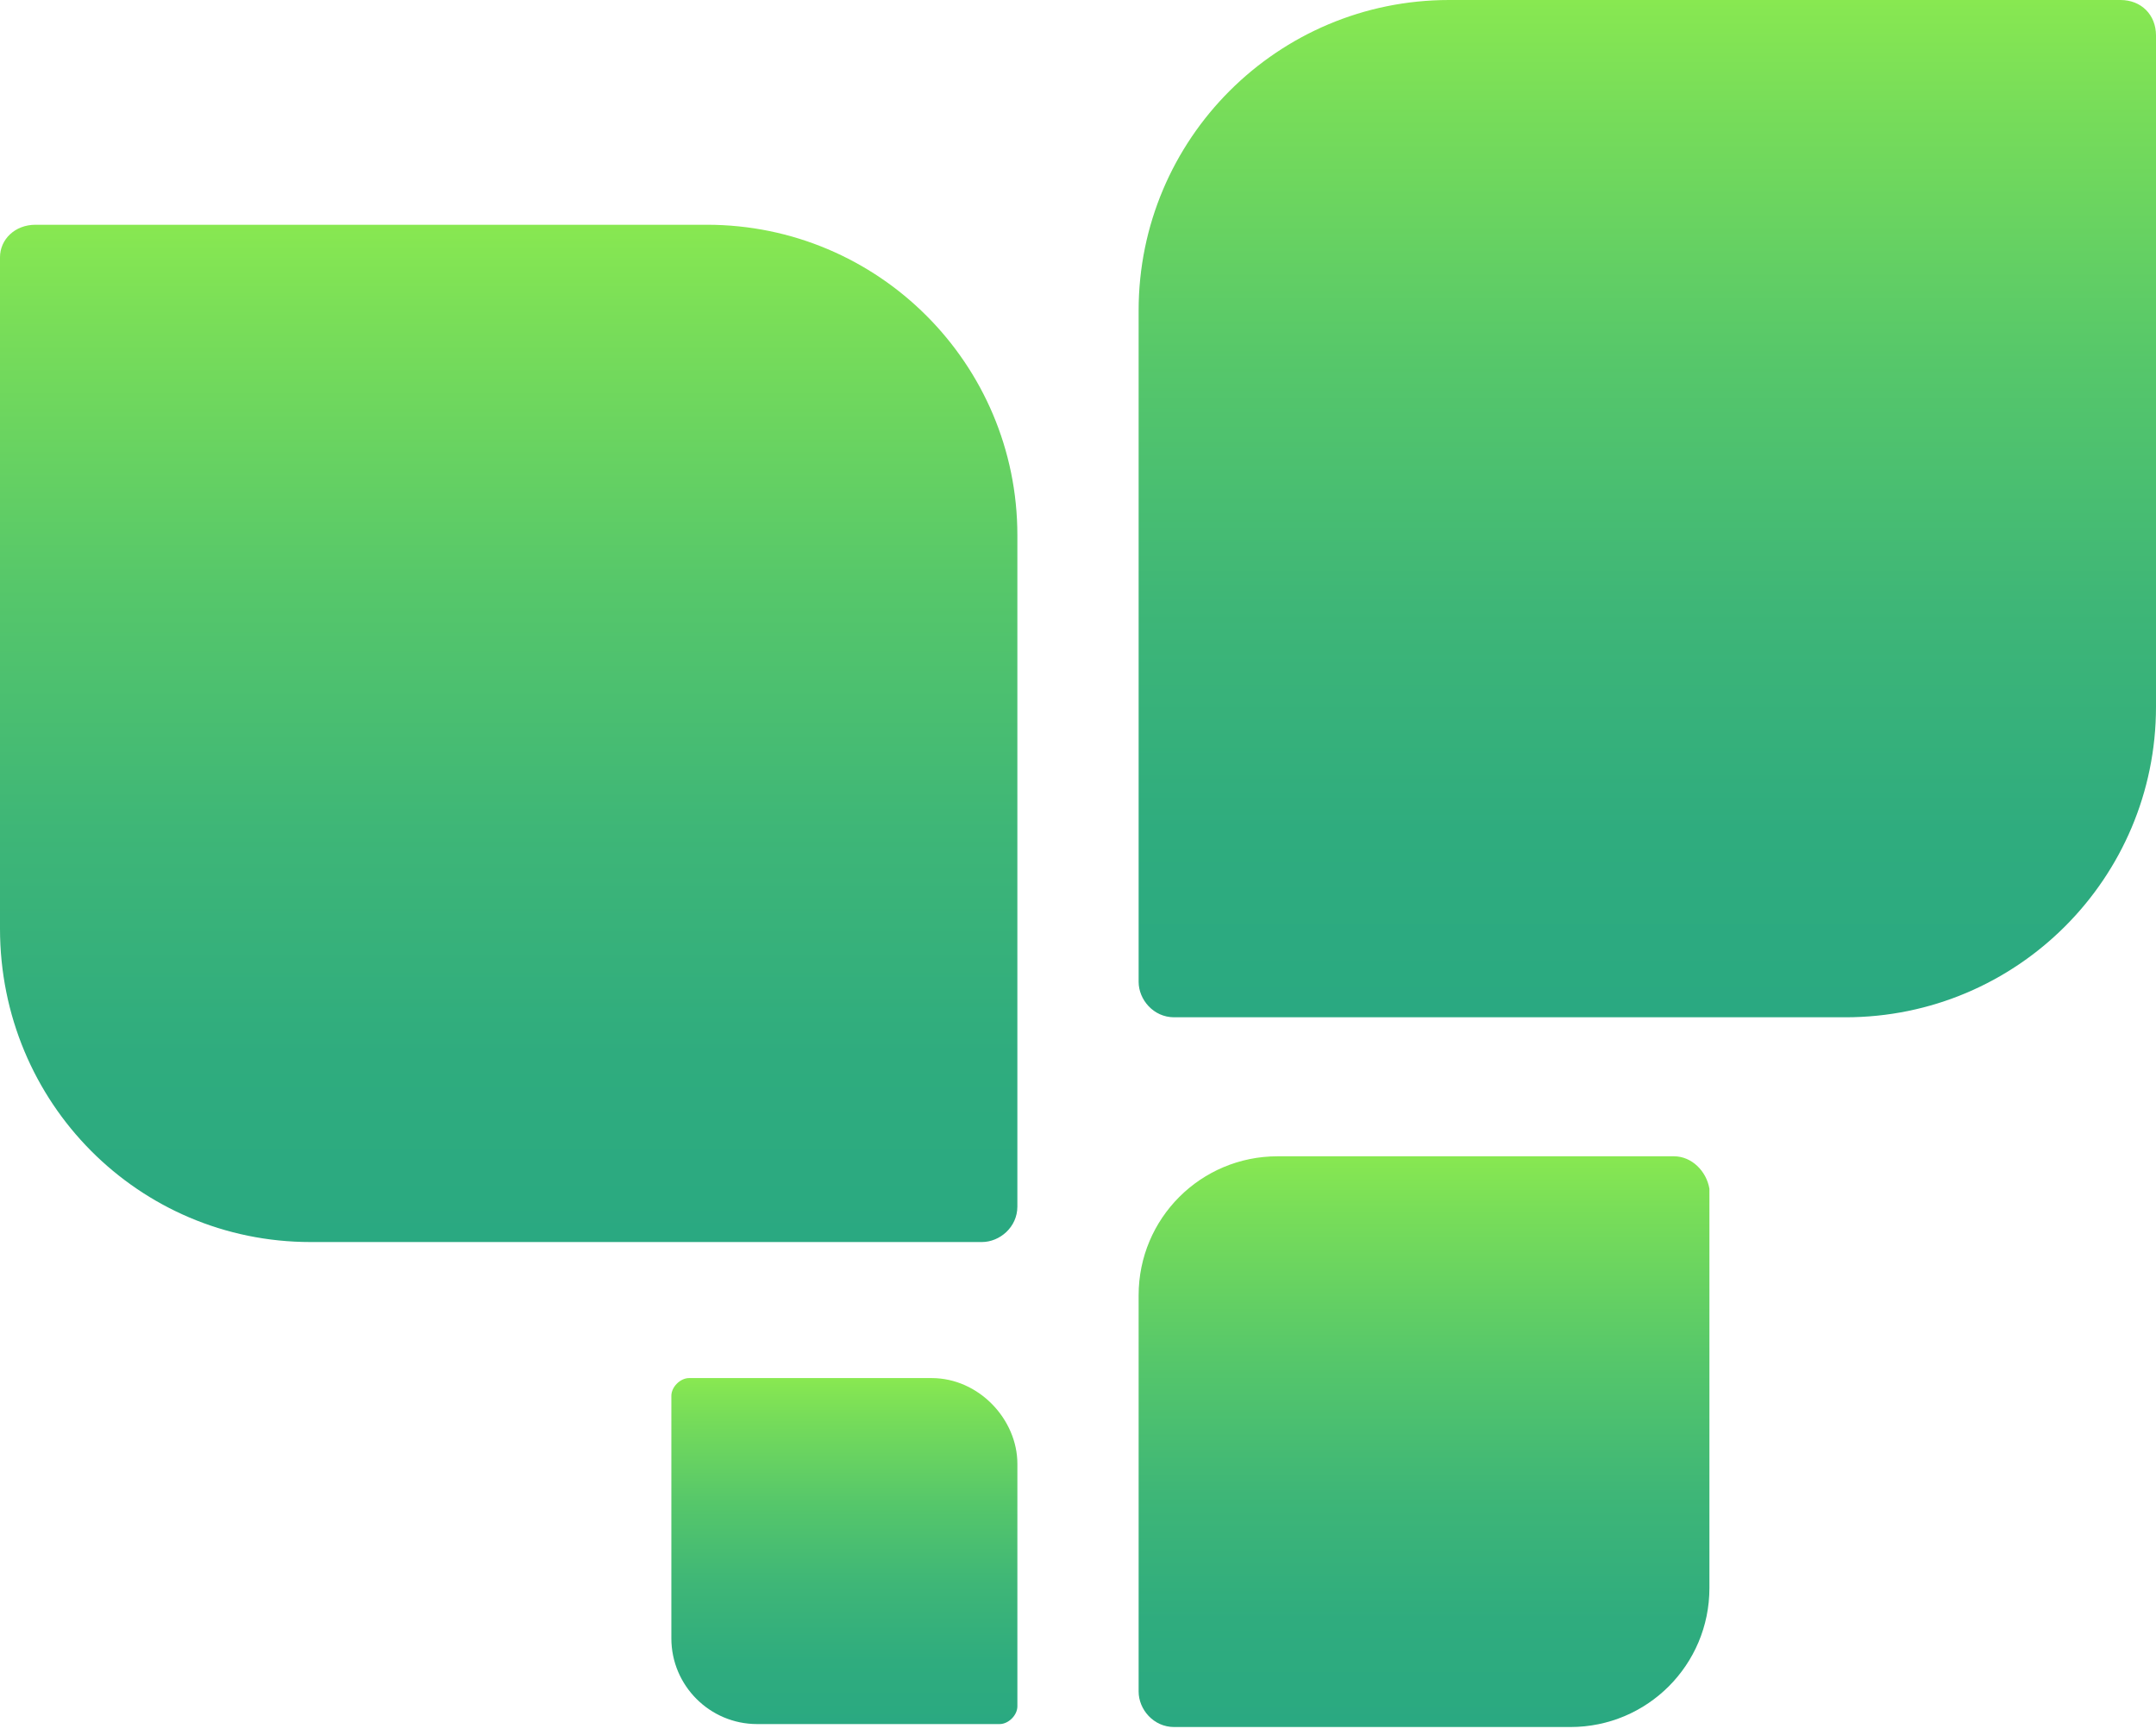 <svg width="200" height="161" viewBox="0 0 200 161" fill="none" xmlns="http://www.w3.org/2000/svg">
<path d="M65.57 20.851H3.292C1.372 20.851 0 22.222 0 23.868V86.146C0 102.332 12.894 115.227 28.807 115.227H91.084C92.73 115.227 94.376 113.855 94.376 111.935V49.657C94.376 33.745 81.482 20.851 65.57 20.851Z" fill="url(#paint0_linear_732_203)"/>
<path d="M196.708 0H134.43C118.518 0 105.624 12.894 105.624 28.807V91.084C105.624 92.73 106.996 94.376 108.916 94.376H171.193C187.106 94.376 200 81.482 200 65.57V3.292C200 1.372 198.628 0 196.708 0Z" fill="url(#paint1_linear_732_203)"/>
<path d="M155.281 107.271H118.518C111.385 107.271 105.624 113.032 105.624 120.165V156.928C105.624 158.574 106.996 160.22 108.916 160.22H145.679C152.812 160.22 158.573 154.459 158.573 147.326V110.288C158.299 108.642 156.927 107.271 155.281 107.271Z" fill="url(#paint2_linear_732_203)"/>
<path d="M86.421 127.847H63.924C63.101 127.847 62.278 128.67 62.278 129.493V151.99C62.278 156.379 65.845 159.946 70.234 159.946H92.731C93.554 159.946 94.377 159.123 94.377 158.3V135.803C94.377 131.688 90.81 127.847 86.421 127.847Z" fill="url(#paint3_linear_732_203)"/>
<defs>
<linearGradient id="paint0_linear_732_203" x1="47.193" y1="115.183" x2="47.193" y2="20.797" gradientUnits="userSpaceOnUse">
<stop stop-color="#2AA981"/>
<stop offset="0.183" stop-color="#2FAC7E"/>
<stop offset="0.404" stop-color="#3EB677"/>
<stop offset="0.644" stop-color="#56C76A"/>
<stop offset="0.897" stop-color="#78DD59"/>
<stop offset="1" stop-color="#88E851"/>
</linearGradient>
<linearGradient id="paint1_linear_732_203" x1="152.777" y1="94.386" x2="152.777" y2="0" gradientUnits="userSpaceOnUse">
<stop stop-color="#2AA981"/>
<stop offset="0.183" stop-color="#2FAC7E"/>
<stop offset="0.404" stop-color="#3EB677"/>
<stop offset="0.644" stop-color="#56C76A"/>
<stop offset="0.897" stop-color="#78DD59"/>
<stop offset="1" stop-color="#88E851"/>
</linearGradient>
<linearGradient id="paint2_linear_732_203" x1="131.98" y1="159.977" x2="131.98" y2="107.184" gradientUnits="userSpaceOnUse">
<stop stop-color="#2AA981"/>
<stop offset="0.183" stop-color="#2FAC7E"/>
<stop offset="0.404" stop-color="#3EB677"/>
<stop offset="0.644" stop-color="#56C76A"/>
<stop offset="0.897" stop-color="#78DD59"/>
<stop offset="1" stop-color="#88E851"/>
</linearGradient>
<linearGradient id="paint3_linear_732_203" x1="78.389" y1="159.977" x2="78.389" y2="127.982" gradientUnits="userSpaceOnUse">
<stop stop-color="#2AA981"/>
<stop offset="0.183" stop-color="#2FAC7E"/>
<stop offset="0.404" stop-color="#3EB677"/>
<stop offset="0.644" stop-color="#56C76A"/>
<stop offset="0.897" stop-color="#78DD59"/>
<stop offset="1" stop-color="#88E851"/>
</linearGradient>
</defs>
</svg>
